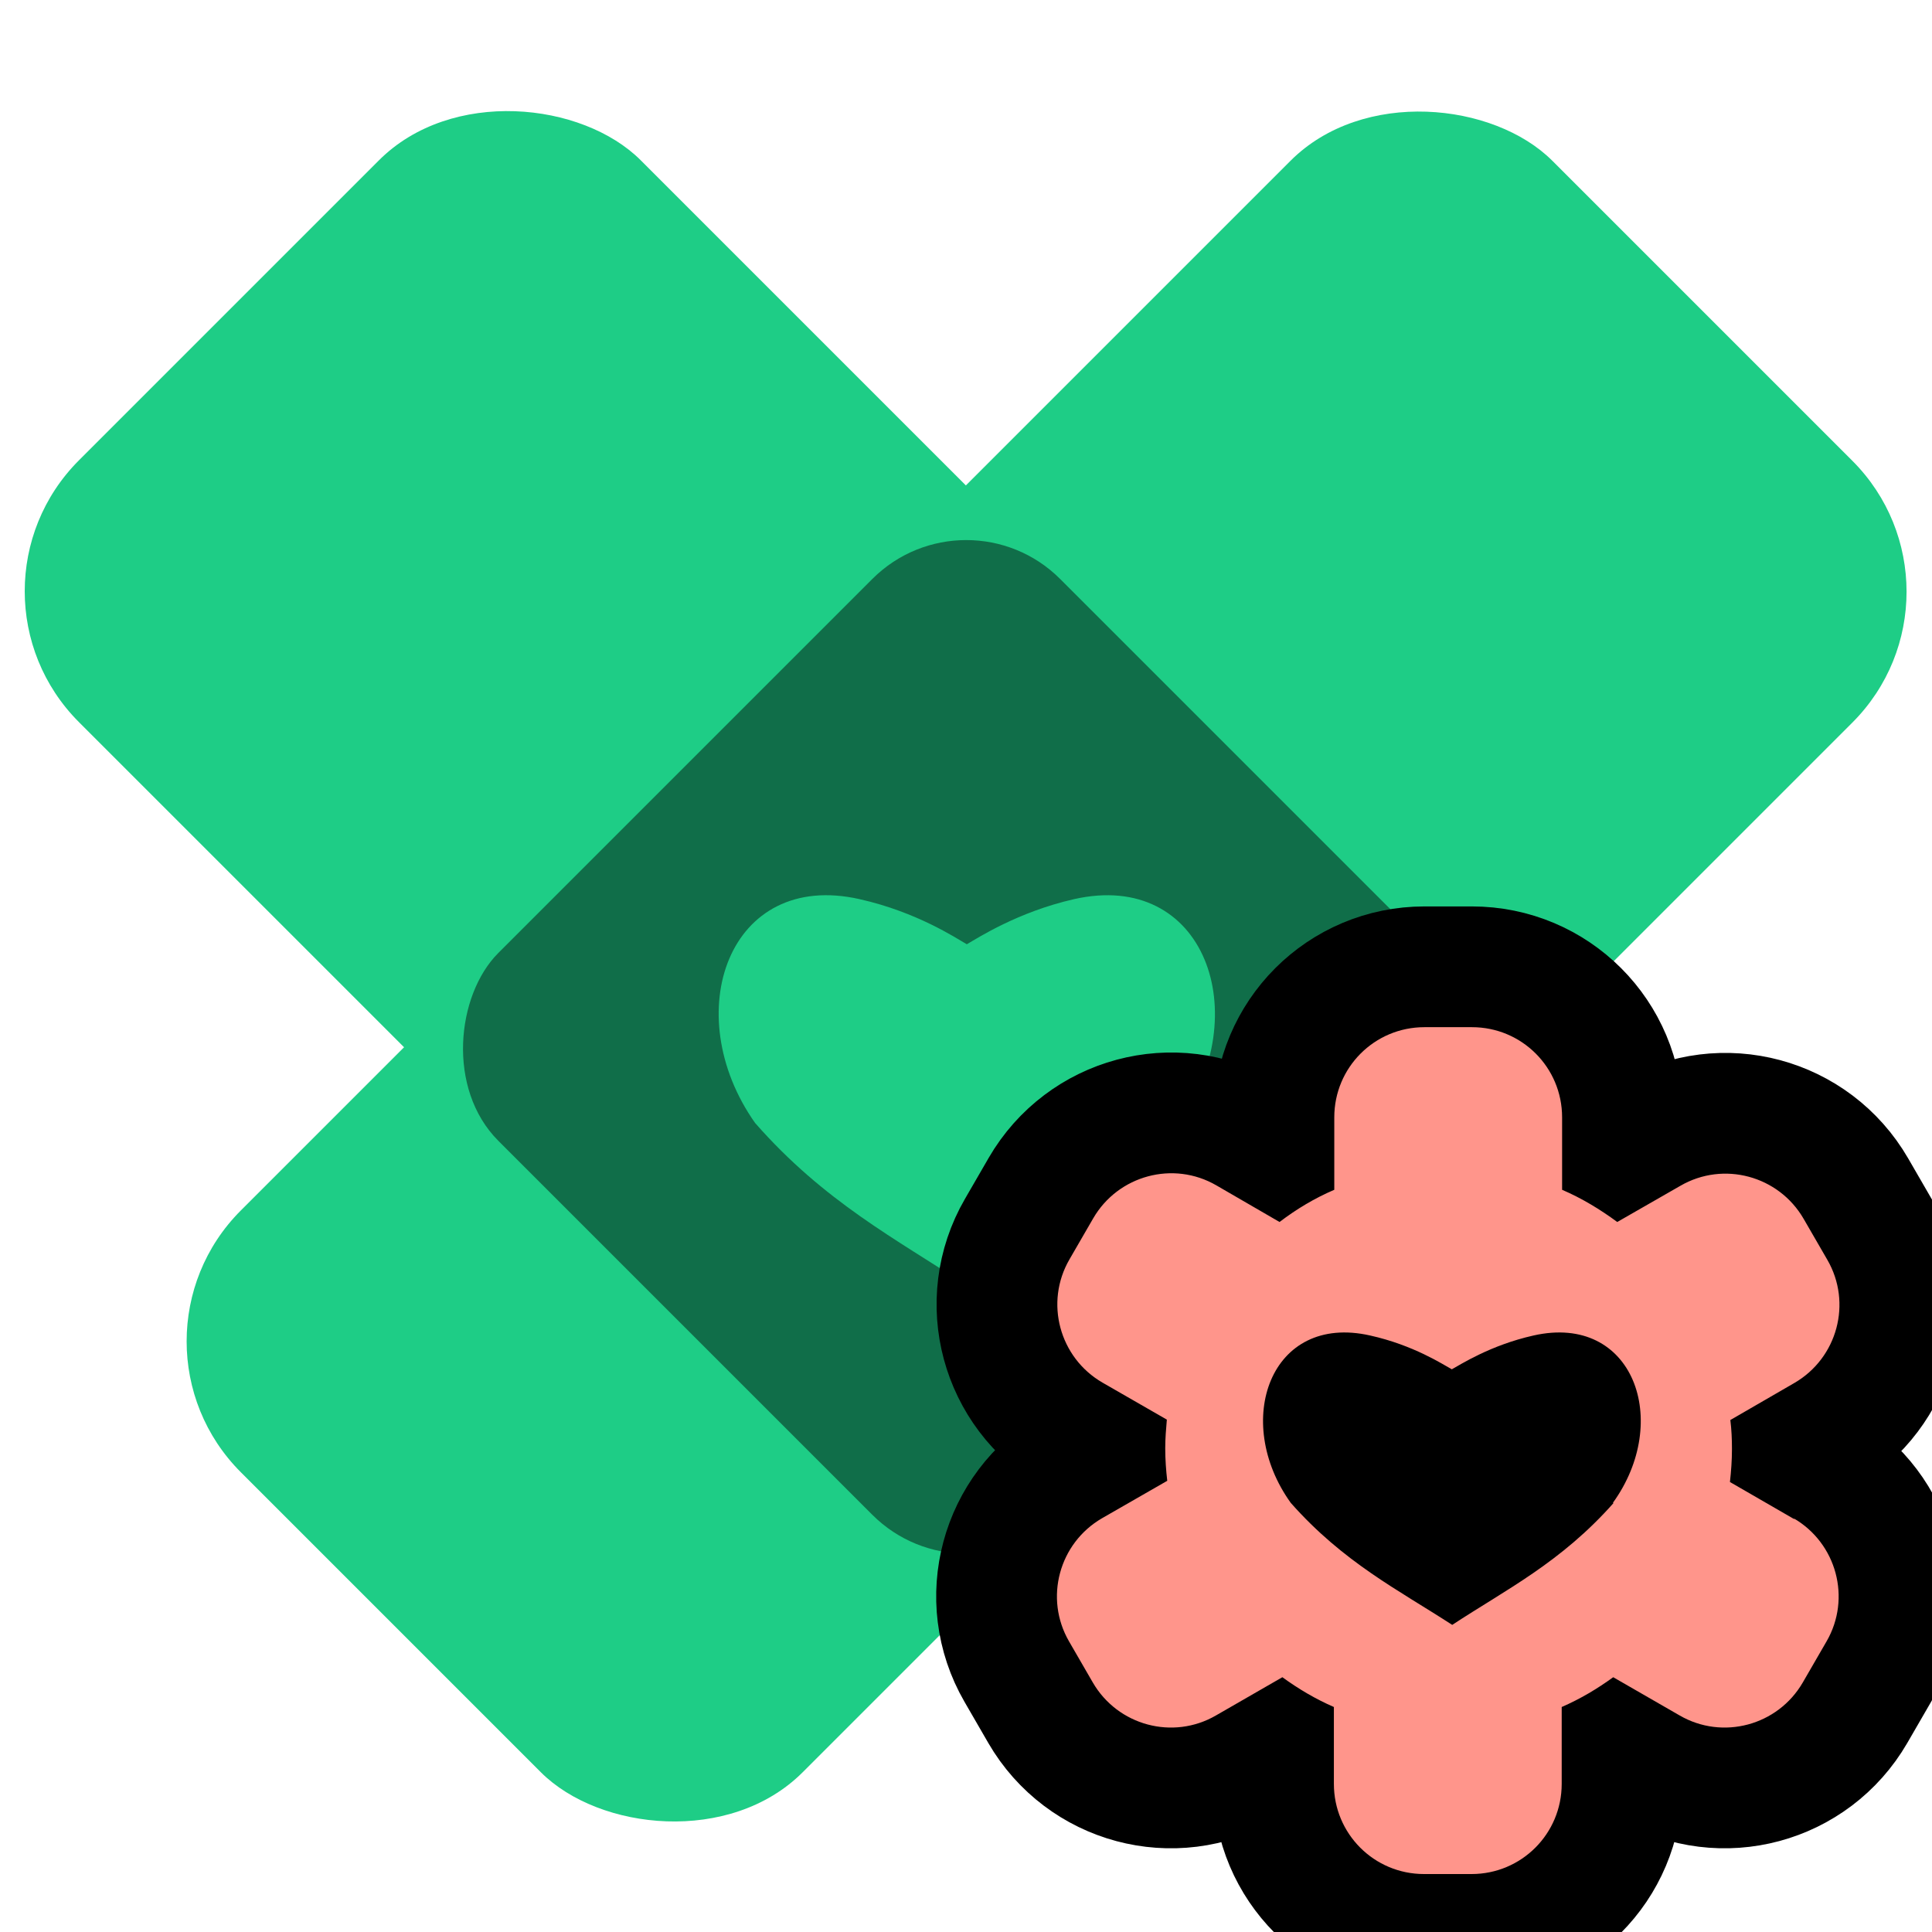 <?xml version="1.0"?>
<svg id="a" xmlns="http://www.w3.org/2000/svg" viewBox="0 0 24 24">
  <g>
    <g>
      <rect x="1.48" y="7.07" width="23.04" height="9.87" rx="2.3" ry="2.3" transform="translate(-4.68 12.71) rotate(-45)" fill="#1ecd86"/>
      <rect x="6.06" y=".48" width="9.87" height="23.04" rx="2.3" ry="2.3" transform="translate(-5.27 11.29) rotate(-45)" fill="#1ecd86"/>
      <rect x="7.07" y="8.07" width="9.87" height="9.87" rx="1.65" ry="1.65" transform="translate(12.71 -4.68) rotate(45)" fill="#106e49"/>
    </g>
    <path d="M12.01,11.73c.14-.08,.63-.4,1.33-.56,1.63-.37,2.26,1.43,1.3,2.78-.86,.99-1.75,1.44-2.63,2.02-.88-.58-1.77-1.04-2.63-2.02-.96-1.36-.33-3.15,1.3-2.78,.71,.16,1.19,.48,1.33,.56" fill="#1ecd86"/>
  </g>
  <g transform="translate(12 12) scale(0.5 0.5)" stroke="#000000" stroke-width="6" stroke-alignment="outside">
    <path d="M20.59,13.75l-1.61-.93c.03-.27,.05-.54,.05-.82,0-.24-.01-.48-.04-.72l1.59-.92c1.07-.62,1.44-1.99,.82-3.06l-.59-1.02c-.62-1.07-1.99-1.44-3.06-.82l-1.57,.9c-.42-.31-.88-.59-1.37-.8v-1.8c0-1.24-1-2.24-2.24-2.24h-1.18c-1.24,0-2.24,1-2.24,2.24v1.8c-.49,.21-.94,.48-1.36,.8l-1.57-.91c-1.07-.62-2.44-.25-3.06,.82l-.59,1.02c-.62,1.07-.25,2.44,.82,3.06l1.6,.92c-.02,.23-.04,.47-.04,.71,0,.28,.02,.55,.05,.81l-1.62,.93c-1.07,.62-1.44,1.99-.82,3.06l.59,1.02c.62,1.07,1.99,1.44,3.06,.82l1.65-.95c.4,.29,.82,.54,1.28,.74v1.91c0,1.24,1,2.24,2.24,2.24h1.18c1.24,0,2.24-1,2.24-2.24v-1.91c.46-.2,.88-.45,1.28-.74l1.65,.95c1.07,.62,2.44,.25,3.06-.82l.59-1.02c.62-1.07,.25-2.44-.82-3.06Zm-4.5-.41c-1.31,1.48-2.67,2.15-4.01,3.03-1.34-.87-2.7-1.55-4.01-3.03-1.46-2.03-.51-4.72,1.97-4.16,1.08,.24,1.81,.72,2.03,.84,.22-.12,.96-.6,2.03-.84,2.48-.56,3.44,2.13,1.97,4.16Z" fill="#ff958b" stroke="#000000" stroke-width="6" stroke-alignment="outside"/>
    <path d="M12.08,10.02c.22-.12,.96-.6,2.03-.84,2.48-.56,3.44,2.13,1.97,4.16-1.31,1.48-2.67,2.15-4.01,3.03-1.34-.87-2.7-1.55-4.01-3.03-1.46-2.03-.51-4.72,1.97-4.16,1.08,.24,1.81,.72,2.03,.84" fill="none" stroke="#000000" stroke-width="6" stroke-alignment="outside"/>
  </g>
  <g transform="translate(12 12) scale(0.5 0.5)">
    <path d="M20.59,13.75l-1.61-.93c.03-.27,.05-.54,.05-.82,0-.24-.01-.48-.04-.72l1.59-.92c1.07-.62,1.44-1.99,.82-3.06l-.59-1.02c-.62-1.07-1.99-1.44-3.06-.82l-1.57,.9c-.42-.31-.88-.59-1.37-.8v-1.8c0-1.24-1-2.24-2.24-2.24h-1.18c-1.24,0-2.24,1-2.24,2.24v1.8c-.49,.21-.94,.48-1.36,.8l-1.57-.91c-1.07-.62-2.44-.25-3.06,.82l-.59,1.02c-.62,1.07-.25,2.44,.82,3.06l1.6,.92c-.02,.23-.04,.47-.04,.71,0,.28,.02,.55,.05,.81l-1.62,.93c-1.07,.62-1.44,1.99-.82,3.06l.59,1.02c.62,1.07,1.99,1.44,3.06,.82l1.65-.95c.4,.29,.82,.54,1.28,.74v1.91c0,1.24,1,2.24,2.24,2.24h1.18c1.24,0,2.24-1,2.24-2.24v-1.91c.46-.2,.88-.45,1.28-.74l1.65,.95c1.07,.62,2.44,.25,3.06-.82l.59-1.02c.62-1.07,.25-2.44-.82-3.06Zm-4.5-.41c-1.31,1.48-2.67,2.15-4.01,3.03-1.34-.87-2.7-1.55-4.01-3.03-1.46-2.03-.51-4.72,1.97-4.16,1.08,.24,1.81,.72,2.03,.84,.22-.12,.96-.6,2.03-.84,2.48-.56,3.44,2.13,1.97,4.16Z" fill="#ff958b"/>
    <path d="M12.08,10.02c.22-.12,.96-.6,2.03-.84,2.48-.56,3.44,2.13,1.97,4.16-1.31,1.48-2.67,2.15-4.01,3.03-1.34-.87-2.7-1.55-4.01-3.03-1.46-2.03-.51-4.72,1.97-4.16,1.08,.24,1.81,.72,2.03,.84" fill="none"/>
  </g>
</svg>